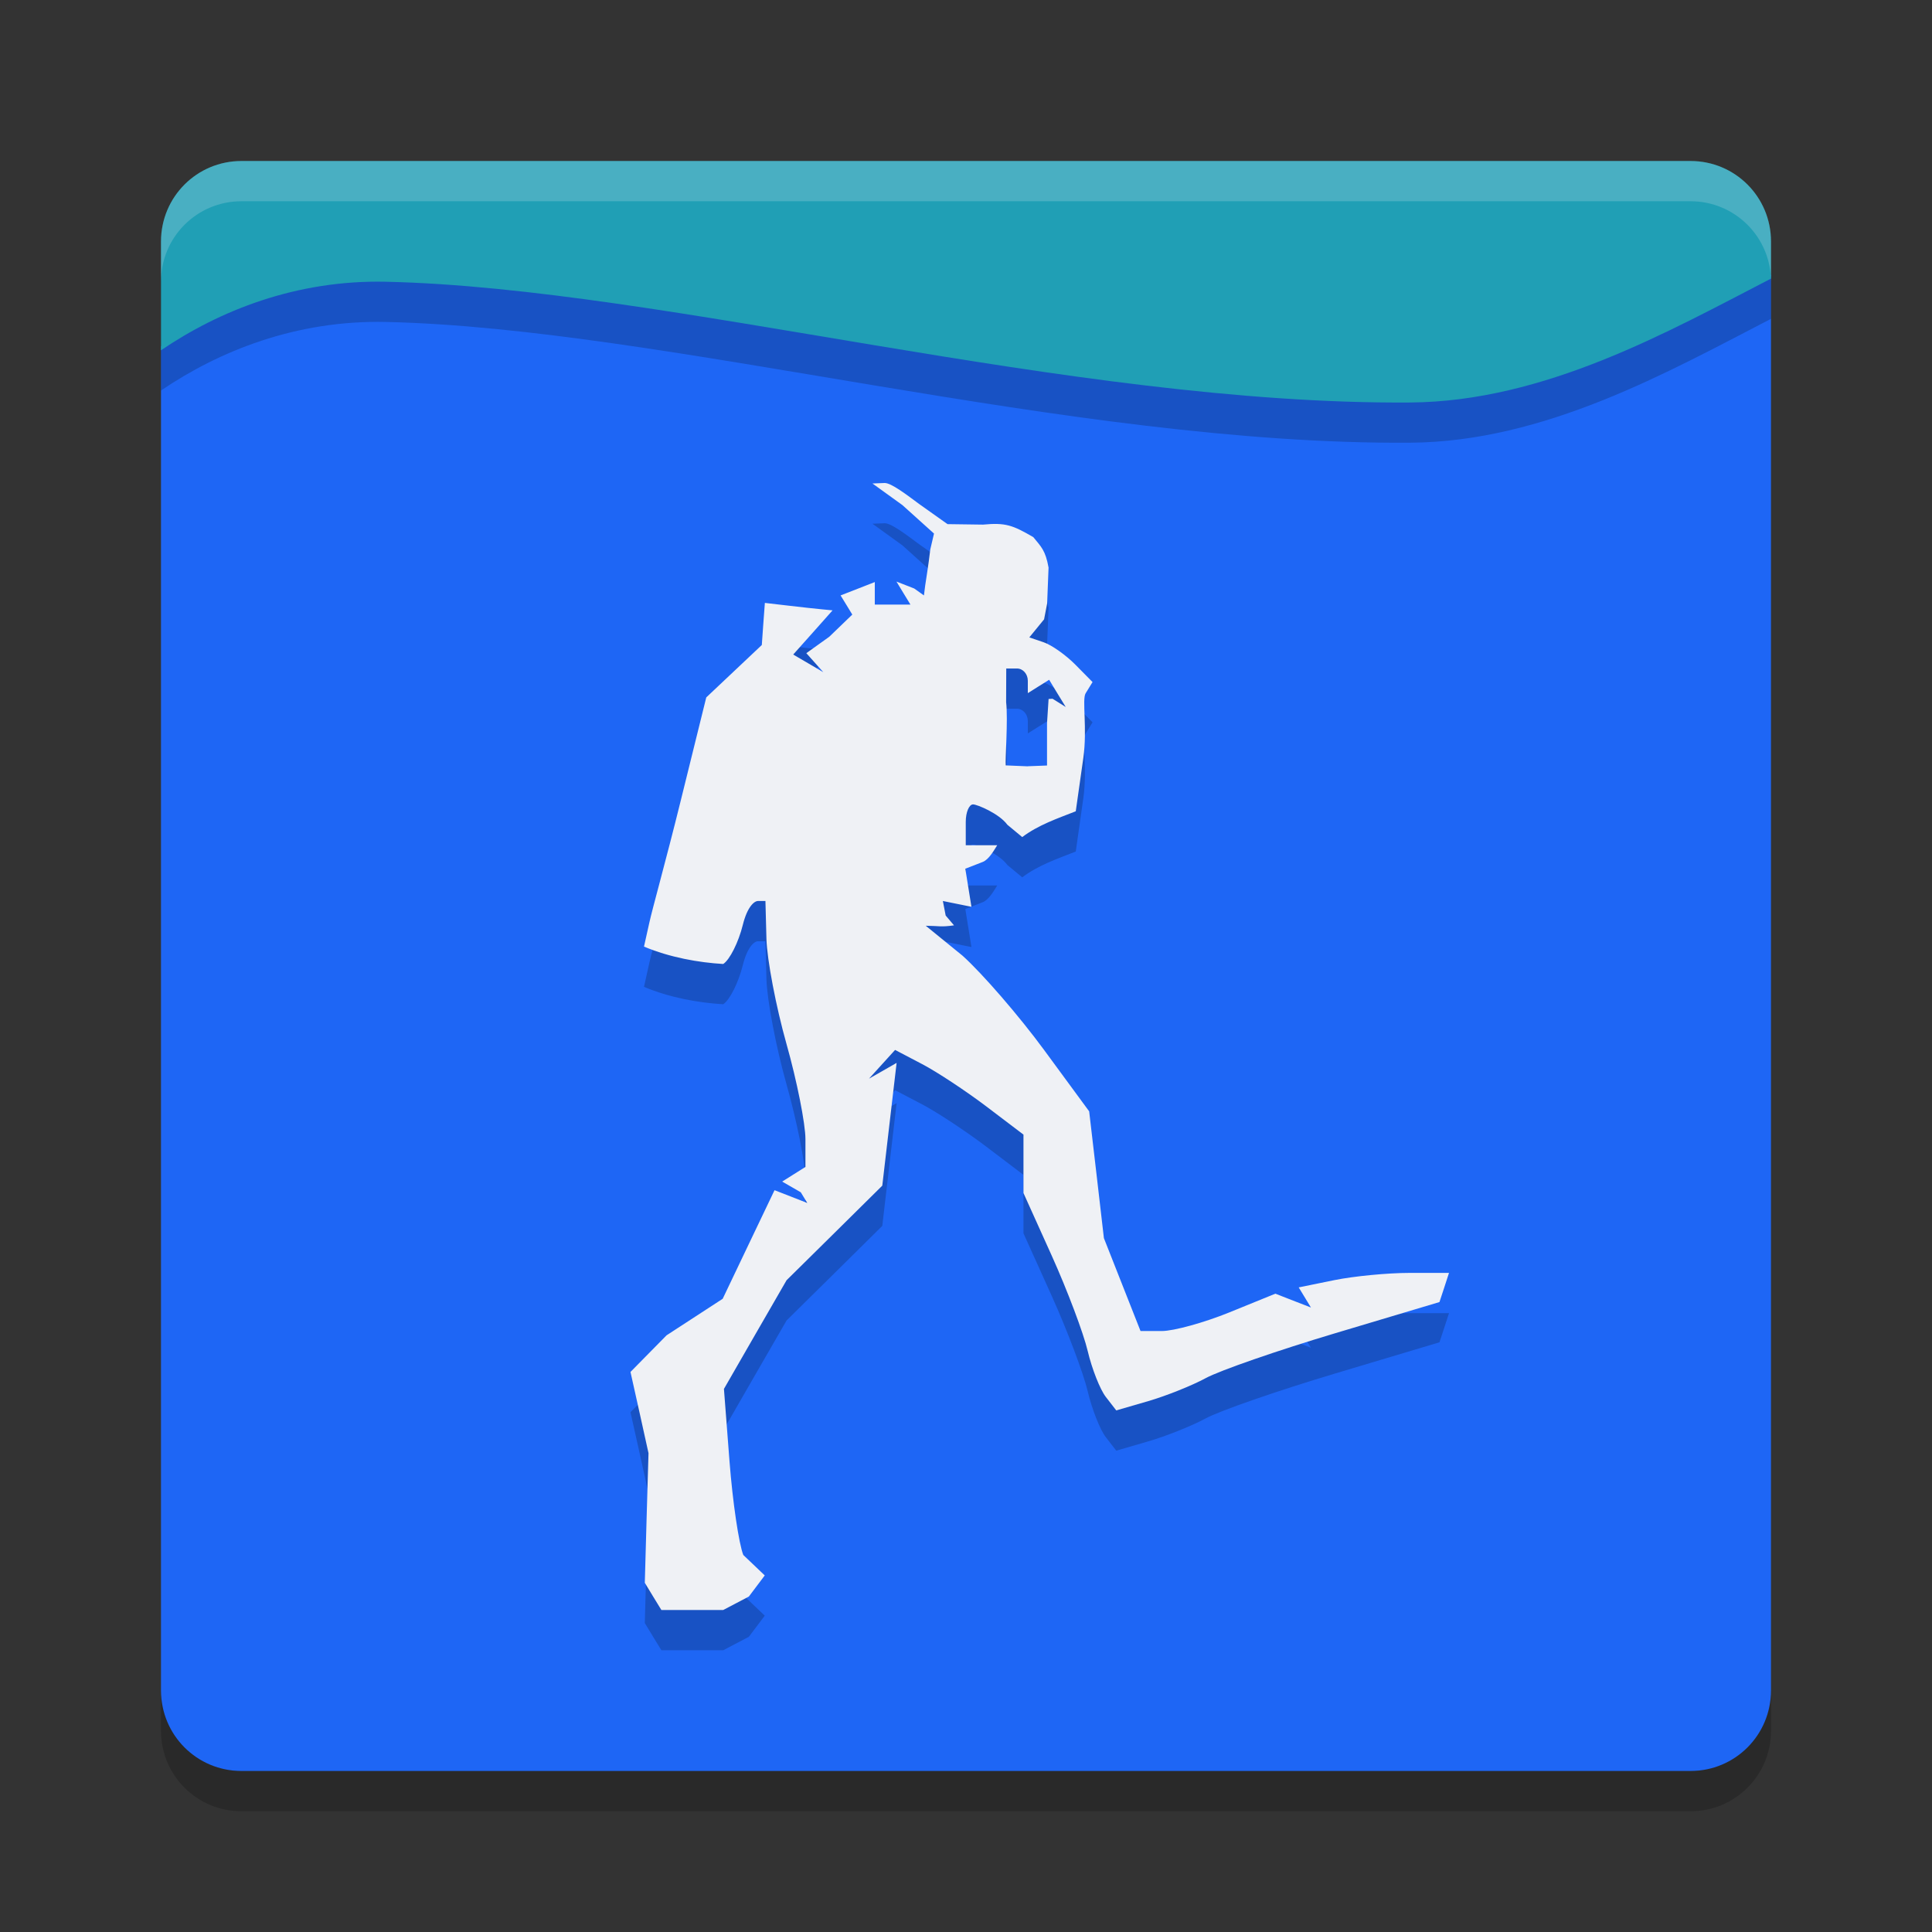 <svg xmlns="http://www.w3.org/2000/svg" width="48" height="48" version="1">
 <rect width="100%" height="100%" fill="#333333" stroke="none"/>
 <path style="fill:#1e66f5" d="m 44,6.822 c -2.555,1.32 -5.62,3.055 -8.965,3.078 -8.453,0.06 -18.5,-2.845 -25.443,-3 C 7.349,6.85 5.437,7.626 4,8.603 L 4,42 c 0,1.108 0.892,2 2,2 l 36,0 c 1.108,0 2,-0.892 2,-2 z"/>
 <path style="opacity:0.2" d="m 6,4.999 c -1.108,0 -2,0.892 -2,2 l 0,2.703 C 5.437,8.726 7.349,7.949 9.592,7.999 16.536,8.154 26.582,11.059 35.035,10.999 38.38,10.976 41.445,9.241 44,7.921 l 0,-0.922 c 0,-1.108 -0.892,-2 -2,-2 l -36,0 z"/>
 <path style="fill:#209fb5" d="M 6 4 C 4.892 4 4 4.892 4 6 L 4 8.703 C 5.437 7.726 7.349 6.95 9.592 7 C 16.536 7.155 26.582 10.06 35.035 10 C 38.38 9.976 41.445 8.242 44 6.922 L 44 6 C 44 4.892 43.108 4 42 4 L 6 4 z"/>
 <path fill="#eff1f5" opacity=".2" d="m4 7v-1c0-1.108 0.892-2 2-2h36c1.108 0 2 0.892 2 2v1c0-1.108-0.892-2-2-2h-36c-1.108 0-2 0.892-2 2z"/>
 <path opacity=".2" d="m4 42v1c0 1.108 0.892 2 2 2h36c1.108 0 2-0.892 2-2v-1c0 1.108-0.892 2-2 2h-36c-1.108 0-2-0.892-2-2z"/>
 <path style="opacity:0.2" d="m 21.977,13 -0.301,0.012 0.744,0.537 0.785,0.707 -0.092,0.393 c -0.051,0.437 -0.109,0.762 -0.127,0.898 l -0.031,0.246 -0.242,-0.172 -0.441,-0.172 0.174,0.287 0.174,0.285 -0.443,0 -0.443,0 0,-0.281 0,-0.279 -0.424,0.166 -0.426,0.166 0.146,0.238 0.145,0.238 -0.572,0.551 -0.57,0.408 0.211,0.236 0.211,0.236 -0.373,-0.219 -0.375,-0.219 0.49,-0.549 0.488,-0.549 -0.258,-0.025 c -0.142,-0.013 -0.519,-0.054 -0.84,-0.092 l -0.584,-0.068 -0.039,0.523 -0.037,0.523 -0.691,0.652 -0.689,0.65 -0.643,2.6 c -0.353,1.429 -0.7,2.667 -0.771,2.994 L 16,24.518 c 0.643,0.27 1.357,0.396 1.968,0.432 0.16,-0.101 0.381,-0.539 0.488,-0.975 0.108,-0.435 0.277,-0.59 0.377,-0.59 l 0.184,0 0.025,0.938 c 0.014,0.516 0.238,1.692 0.498,2.613 0.26,0.921 0.471,1.985 0.471,2.365 l 0,0.691 -0.289,0.182 -0.289,0.182 0.462,0.266 0.162,0.266 -0.408,-0.16 -0.406,-0.158 -0.645,1.35 -0.643,1.348 -1.395,0.908 -0.896,0.91 0.225,1.008 0.223,1.01 -0.047,1.609 -0.045,1.611 0.205,0.338 L 16.432,41 l 0.518,0 1.018,0 0.637,-0.334 L 19,40.141 18.467,39.633 C 18.356,39.353 18.202,38.309 18.125,37.314 l -0.139,-1.807 0.777,-1.35 0.779,-1.35 1.189,-1.174 1.189,-1.176 0.178,-1.525 0.178,-1.525 -0.344,0.197 -0.342,0.195 0.324,-0.357 0.324,-0.357 0.672,0.352 c 0.369,0.193 1.085,0.666 1.594,1.051 l 0.924,0.701 0,0.727 0,0.725 0.705,1.562 c 0.387,0.859 0.787,1.922 0.891,2.363 0.104,0.441 0.306,0.954 0.449,1.139 l 0.26,0.336 0.799,-0.232 c 0.439,-0.128 1.081,-0.384 1.424,-0.57 0.343,-0.187 1.789,-0.689 3.215,-1.115 l 2.592,-0.775 0.119,-0.361 L 36,32.625 l -0.984,0 c -0.541,0 -1.381,0.081 -1.867,0.18 l -0.883,0.18 0.152,0.25 0.152,0.25 -0.443,-0.172 -0.441,-0.172 -1.143,0.465 c -0.628,0.255 -1.383,0.463 -1.676,0.463 l -0.531,0 -0.455,-1.154 -0.455,-1.154 -0.182,-1.574 -0.184,-1.576 -1.123,-1.529 c -0.618,-0.841 -1.528,-1.893 -2.023,-2.338 L 23,24 c 0.334,0.003 0.368,0.038 0.702,-0.01 l -0.207,-0.244 -0.07,-0.361 0.355,0.072 0.355,0.072 -0.076,-0.473 -0.076,-0.473 0.432,-0.168 C 24.569,22.356 24.698,22.122 24.775,22 l -0.355,0 -0.426,0 0,-0.581 c 0,-0.238 0.082,-0.434 0.182,-0.434 0.1,0 0.649,0.228 0.852,0.506 l 0.369,0.306 c 0.402,-0.302 0.867,-0.459 1.33,-0.641 l 0.188,-1.326 c 0.103,-0.729 -0.037,-1.451 0.057,-1.605 l 0.172,-0.279 -0.426,-0.432 C 26.484,17.277 26.132,17.027 25.934,16.959 l -0.361,-0.123 0.367,-0.449 0.076,-0.395 0.035,-0.891 c -0.076,-0.427 -0.183,-0.516 -0.379,-0.756 -0.514,-0.299 -0.691,-0.364 -1.25,-0.311 l -0.881,-0.012 -0.699,-0.496 C 22.542,13.305 22.142,12.994 21.977,13 Z M 25,17.609 l 0.268,0 c 0.147,0 0.268,0.136 0.268,0.305 l 0,0.307 0.264,-0.166 0.266,-0.166 0.205,0.338 0.207,0.338 -0.328,-0.205 -0.098,0.006 -0.039,0.604 0,1.049 -0.477,0.018 0,0.002 -0.549,-0.023 c -0.018,-0.119 0.061,-1.135 0.01,-1.572 z"/>
 <path style="fill:#eff1f5" d="m 21.977,12 -0.301,0.012 0.744,0.537 0.785,0.707 -0.092,0.393 c -0.051,0.437 -0.109,0.762 -0.127,0.898 l -0.031,0.246 -0.242,-0.172 -0.441,-0.172 0.174,0.287 0.174,0.285 -0.443,0 -0.443,0 0,-0.281 0,-0.279 -0.424,0.166 -0.426,0.166 0.146,0.238 0.145,0.238 -0.572,0.551 -0.57,0.408 0.211,0.236 0.211,0.236 -0.373,-0.219 -0.375,-0.219 0.49,-0.549 0.488,-0.549 -0.258,-0.025 c -0.142,-0.013 -0.519,-0.054 -0.84,-0.092 l -0.584,-0.068 -0.039,0.523 -0.037,0.523 -0.691,0.652 -0.689,0.65 -0.643,2.6 c -0.353,1.429 -0.7,2.667 -0.771,2.994 L 16,23.518 c 0.643,0.27 1.357,0.396 1.968,0.432 0.16,-0.101 0.381,-0.539 0.488,-0.975 0.108,-0.435 0.277,-0.59 0.377,-0.59 l 0.184,0 0.025,0.938 c 0.014,0.516 0.238,1.692 0.498,2.613 0.26,0.921 0.471,1.985 0.471,2.365 l 0,0.691 -0.289,0.182 -0.289,0.182 0.462,0.266 0.162,0.266 -0.408,-0.16 -0.406,-0.158 -0.645,1.35 -0.643,1.348 -1.395,0.908 -0.896,0.91 0.225,1.008 0.223,1.01 -0.047,1.609 -0.045,1.611 0.205,0.338 L 16.432,40 l 0.518,0 1.018,0 0.637,-0.334 L 19,39.141 18.467,38.633 C 18.356,38.353 18.202,37.309 18.125,36.314 l -0.139,-1.807 0.777,-1.35 0.779,-1.35 1.189,-1.174 1.189,-1.176 0.178,-1.525 0.178,-1.525 -0.344,0.197 -0.342,0.195 0.324,-0.357 0.324,-0.357 0.672,0.352 c 0.369,0.193 1.085,0.666 1.594,1.051 l 0.924,0.701 0,0.727 0,0.725 0.705,1.562 c 0.387,0.859 0.787,1.922 0.891,2.363 0.104,0.441 0.306,0.954 0.449,1.139 l 0.26,0.336 0.799,-0.232 c 0.439,-0.128 1.081,-0.384 1.424,-0.57 0.343,-0.187 1.789,-0.689 3.215,-1.115 l 2.592,-0.775 0.119,-0.361 L 36,31.625 l -0.984,0 c -0.541,0 -1.381,0.081 -1.867,0.18 l -0.883,0.18 0.152,0.25 0.152,0.25 -0.443,-0.172 -0.441,-0.172 -1.143,0.465 c -0.628,0.255 -1.383,0.463 -1.676,0.463 l -0.531,0 -0.455,-1.154 -0.455,-1.154 -0.182,-1.574 -0.184,-1.576 -1.123,-1.529 c -0.618,-0.841 -1.528,-1.893 -2.023,-2.338 L 23,23 c 0.334,0.003 0.368,0.038 0.702,-0.01 l -0.207,-0.244 -0.07,-0.361 0.355,0.072 0.355,0.072 -0.076,-0.473 -0.076,-0.473 0.432,-0.168 C 24.569,21.356 24.698,21.122 24.775,21 l -0.355,0 -0.426,0 0,-0.581 c 0,-0.238 0.082,-0.434 0.182,-0.434 0.1,0 0.649,0.228 0.852,0.506 l 0.369,0.306 c 0.402,-0.302 0.867,-0.459 1.33,-0.641 l 0.188,-1.326 c 0.103,-0.729 -0.037,-1.451 0.057,-1.605 l 0.172,-0.279 -0.426,-0.432 C 26.484,16.277 26.132,16.027 25.934,15.959 l -0.361,-0.123 0.367,-0.449 0.076,-0.395 0.035,-0.891 c -0.076,-0.427 -0.183,-0.516 -0.379,-0.756 -0.514,-0.299 -0.691,-0.364 -1.25,-0.311 l -0.881,-0.012 -0.699,-0.496 C 22.542,12.305 22.142,11.994 21.977,12 Z M 25,16.609 l 0.268,0 c 0.147,0 0.268,0.136 0.268,0.305 l 0,0.307 0.264,-0.166 0.266,-0.166 0.205,0.338 0.207,0.338 -0.328,-0.205 -0.098,0.006 -0.039,0.604 0,1.049 -0.477,0.018 0,0.002 -0.549,-0.023 c -0.018,-0.119 0.061,-1.135 0.01,-1.572 z"/>
</svg>
